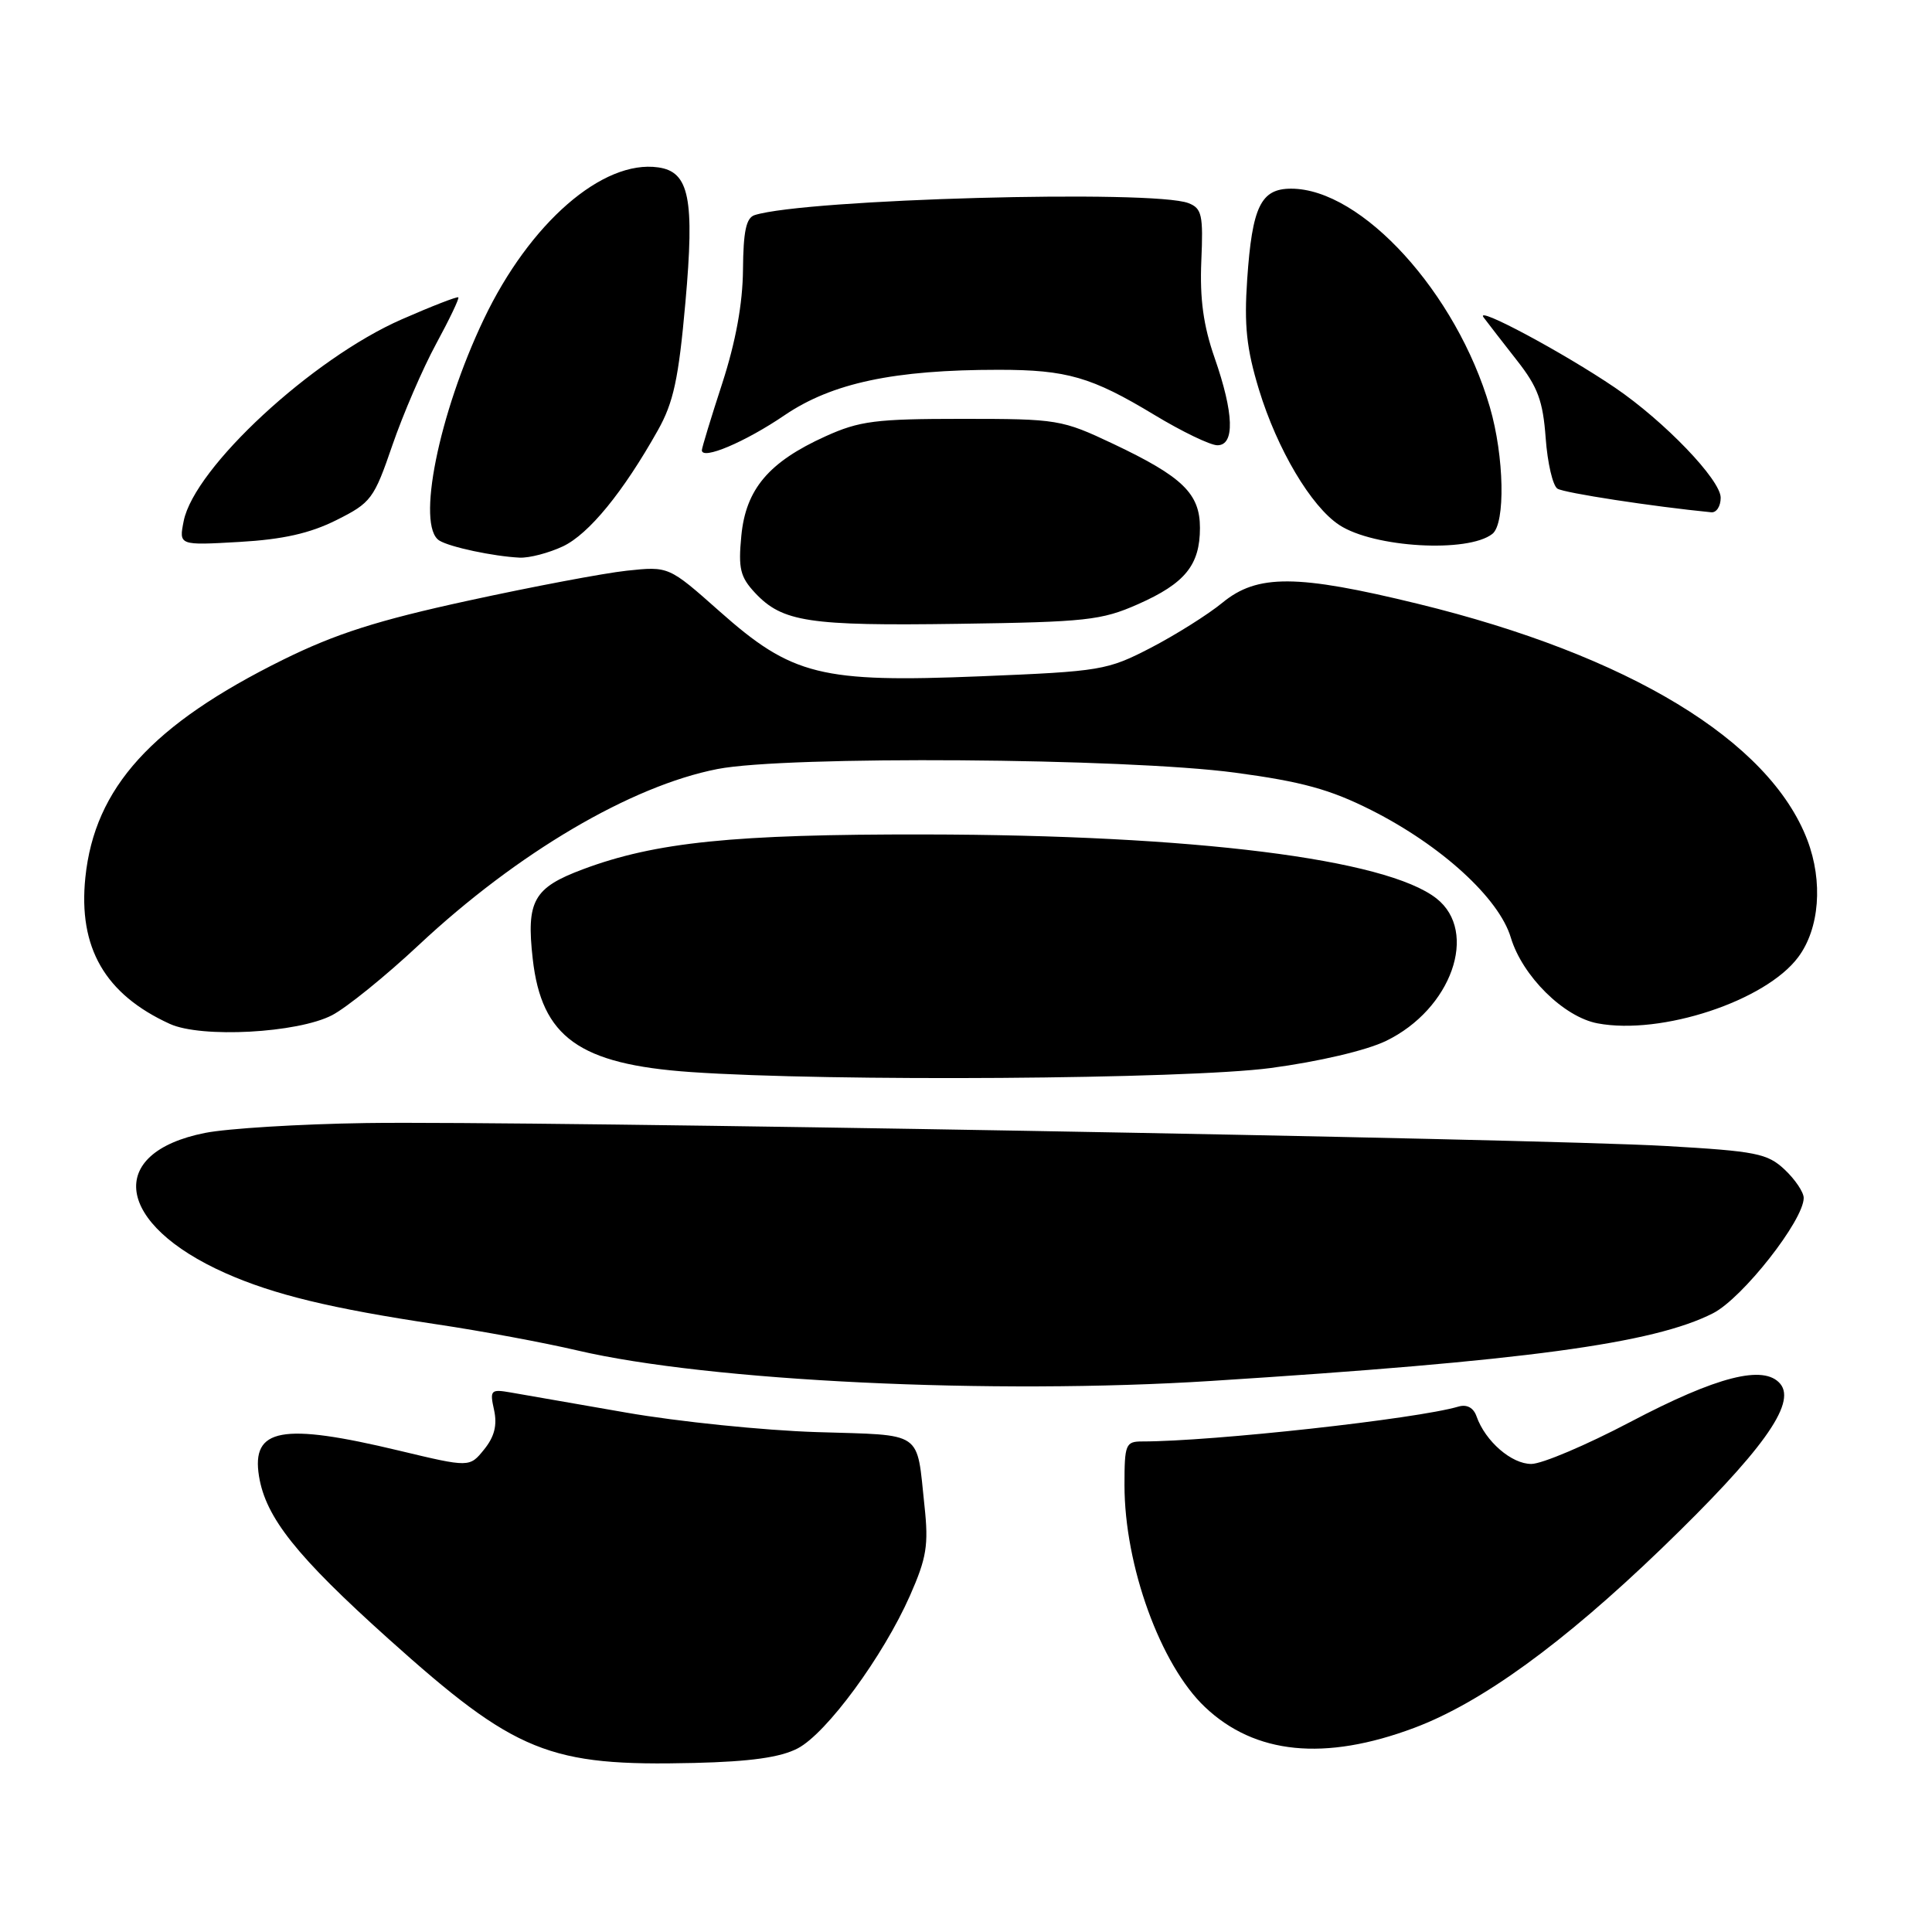 <?xml version="1.0" encoding="UTF-8" standalone="no"?>
<!DOCTYPE svg PUBLIC "-//W3C//DTD SVG 1.1//EN" "http://www.w3.org/Graphics/SVG/1.1/DTD/svg11.dtd" >
<svg xmlns="http://www.w3.org/2000/svg" xmlns:xlink="http://www.w3.org/1999/xlink" version="1.1" viewBox="0 0 256 256">
 <g >
 <path fill="currentColor"
d=" M 105.70 231.67 C 109.53 229.67 117.01 219.49 120.58 211.42 C 122.78 206.43 123.06 204.74 122.50 199.55 C 121.42 189.44 122.54 190.21 108.21 189.76 C 101.22 189.54 89.88 188.38 83.00 187.18 C 76.12 185.98 69.23 184.78 67.67 184.51 C 65.02 184.05 64.88 184.19 65.47 186.85 C 65.90 188.84 65.52 190.37 64.15 192.06 C 62.22 194.45 62.22 194.45 52.86 192.21 C 37.34 188.49 33.29 189.24 34.32 195.61 C 35.21 201.09 39.30 206.22 51.48 217.16 C 68.35 232.30 72.71 234.06 92.00 233.60 C 99.47 233.42 103.42 232.86 105.70 231.67 Z  M 187.37 228.96 C 196.27 225.63 207.07 217.80 220.15 205.20 C 233.47 192.35 238.06 185.98 235.90 183.37 C 233.74 180.78 227.53 182.36 216.00 188.43 C 210.22 191.47 204.34 193.97 202.92 193.98 C 200.30 194.00 196.82 190.99 195.65 187.68 C 195.25 186.53 194.37 186.05 193.25 186.38 C 187.70 188.02 160.65 191.00 151.35 191.00 C 149.15 191.00 149.00 191.38 149.00 196.79 C 149.00 207.46 153.77 220.61 159.66 226.19 C 166.28 232.47 175.53 233.39 187.37 228.96 Z  M 160.52 182.98 C 202.01 180.34 219.09 178.04 226.99 174.01 C 230.89 172.02 239.00 161.70 239.00 158.73 C 239.00 157.97 237.86 156.28 236.48 154.98 C 234.19 152.83 232.71 152.54 220.73 151.85 C 203.45 150.86 69.17 148.49 48.50 148.81 C 39.70 148.94 30.10 149.53 27.16 150.12 C 13.93 152.75 15.31 162.22 29.88 168.70 C 36.30 171.55 43.85 173.38 58.00 175.50 C 63.78 176.36 72.10 177.91 76.50 178.94 C 93.94 183.02 131.51 184.83 160.52 182.98 Z  M 168.36 141.52 C 174.74 140.67 181.05 139.19 183.65 137.93 C 192.33 133.73 195.96 123.47 190.34 119.05 C 183.67 113.81 158.20 110.62 122.50 110.57 C 97.20 110.53 86.85 111.59 77.25 115.18 C 70.69 117.63 69.72 119.37 70.59 127.06 C 71.76 137.44 76.76 141.02 91.50 142.05 C 110.01 143.34 157.11 143.01 168.36 141.52 Z  M 44.00 134.52 C 45.92 133.52 51.10 129.33 55.50 125.21 C 68.54 113.01 83.60 104.14 95.07 101.90 C 104.16 100.12 149.13 100.44 163.65 102.38 C 172.50 103.57 176.23 104.59 181.69 107.34 C 190.97 112.02 198.62 119.00 200.19 124.23 C 201.72 129.33 207.20 134.76 211.69 135.60 C 220.14 137.19 233.95 132.63 238.27 126.83 C 241.10 123.05 241.58 116.81 239.48 111.30 C 234.45 98.13 215.82 86.83 187.89 80.01 C 171.84 76.09 166.60 76.06 161.98 79.86 C 160.07 81.43 155.80 84.11 152.50 85.83 C 146.72 88.82 145.89 88.96 130.00 89.61 C 108.75 90.48 104.96 89.54 95.33 80.99 C 88.61 75.03 88.61 75.03 83.05 75.62 C 80.00 75.95 70.53 77.74 62.00 79.60 C 50.00 82.21 44.47 83.98 37.50 87.42 C 20.12 96.02 12.54 104.36 11.31 116.27 C 10.35 125.57 13.91 131.75 22.50 135.67 C 26.67 137.58 39.43 136.89 44.00 134.52 Z  M 150.79 80.06 C 157.03 77.30 159.00 74.87 159.00 69.95 C 159.00 65.40 156.70 63.17 147.50 58.81 C 140.69 55.59 140.14 55.50 127.50 55.50 C 116.04 55.50 113.89 55.77 109.37 57.82 C 101.86 61.22 98.82 64.82 98.23 71.00 C 97.81 75.34 98.08 76.45 100.06 78.57 C 103.68 82.42 107.15 82.95 127.00 82.66 C 143.90 82.42 145.96 82.20 150.79 80.06 Z  M 74.60 72.39 C 78.03 70.76 82.56 65.23 87.18 57.00 C 89.24 53.33 89.92 50.20 90.82 40.07 C 92.05 26.32 91.34 22.76 87.22 22.18 C 79.86 21.13 70.18 29.55 64.11 42.29 C 58.12 54.84 55.13 69.73 58.22 71.63 C 59.61 72.49 65.38 73.72 68.85 73.89 C 70.14 73.95 72.73 73.27 74.60 72.39 Z  M 197.75 70.74 C 199.50 69.36 199.32 60.46 197.41 53.93 C 193.00 38.81 180.43 25.00 171.08 25.00 C 167.07 25.00 165.92 27.37 165.26 37.01 C 164.84 43.13 165.17 46.20 166.82 51.63 C 169.24 59.55 173.73 67.12 177.47 69.57 C 182.04 72.57 194.52 73.29 197.75 70.74 Z  M 44.57 68.92 C 49.17 66.62 49.55 66.12 51.99 59.00 C 53.41 54.88 56.01 48.84 57.78 45.58 C 59.55 42.32 60.88 39.54 60.73 39.40 C 60.59 39.26 57.21 40.57 53.22 42.32 C 41.36 47.52 25.76 61.96 24.34 69.04 C 23.70 72.27 23.70 72.27 31.71 71.81 C 37.49 71.48 41.07 70.67 44.57 68.92 Z  M 228.00 65.95 C 228.00 63.58 220.53 55.81 214.00 51.37 C 207.15 46.72 195.36 40.41 196.58 42.05 C 197.18 42.85 199.17 45.42 201.02 47.78 C 203.77 51.28 204.45 53.13 204.81 58.04 C 205.05 61.34 205.75 64.36 206.37 64.75 C 207.26 65.32 219.09 67.13 226.75 67.88 C 227.44 67.95 228.00 67.08 228.00 65.95 Z  M 103.96 55.02 C 110.27 50.74 118.47 49.00 132.33 49.00 C 141.37 49.00 144.64 49.95 152.95 54.97 C 156.62 57.19 160.38 59.00 161.31 59.00 C 163.64 59.00 163.51 54.78 160.94 47.41 C 159.45 43.13 158.97 39.60 159.18 34.60 C 159.45 28.48 159.25 27.61 157.49 26.92 C 152.84 25.10 106.76 26.37 100.00 28.50 C 98.87 28.86 98.49 30.64 98.45 35.74 C 98.41 40.24 97.49 45.27 95.70 50.80 C 94.21 55.37 93.00 59.35 93.00 59.66 C 93.00 61.00 98.73 58.58 103.96 55.02 Z "/>
</g>
</svg>